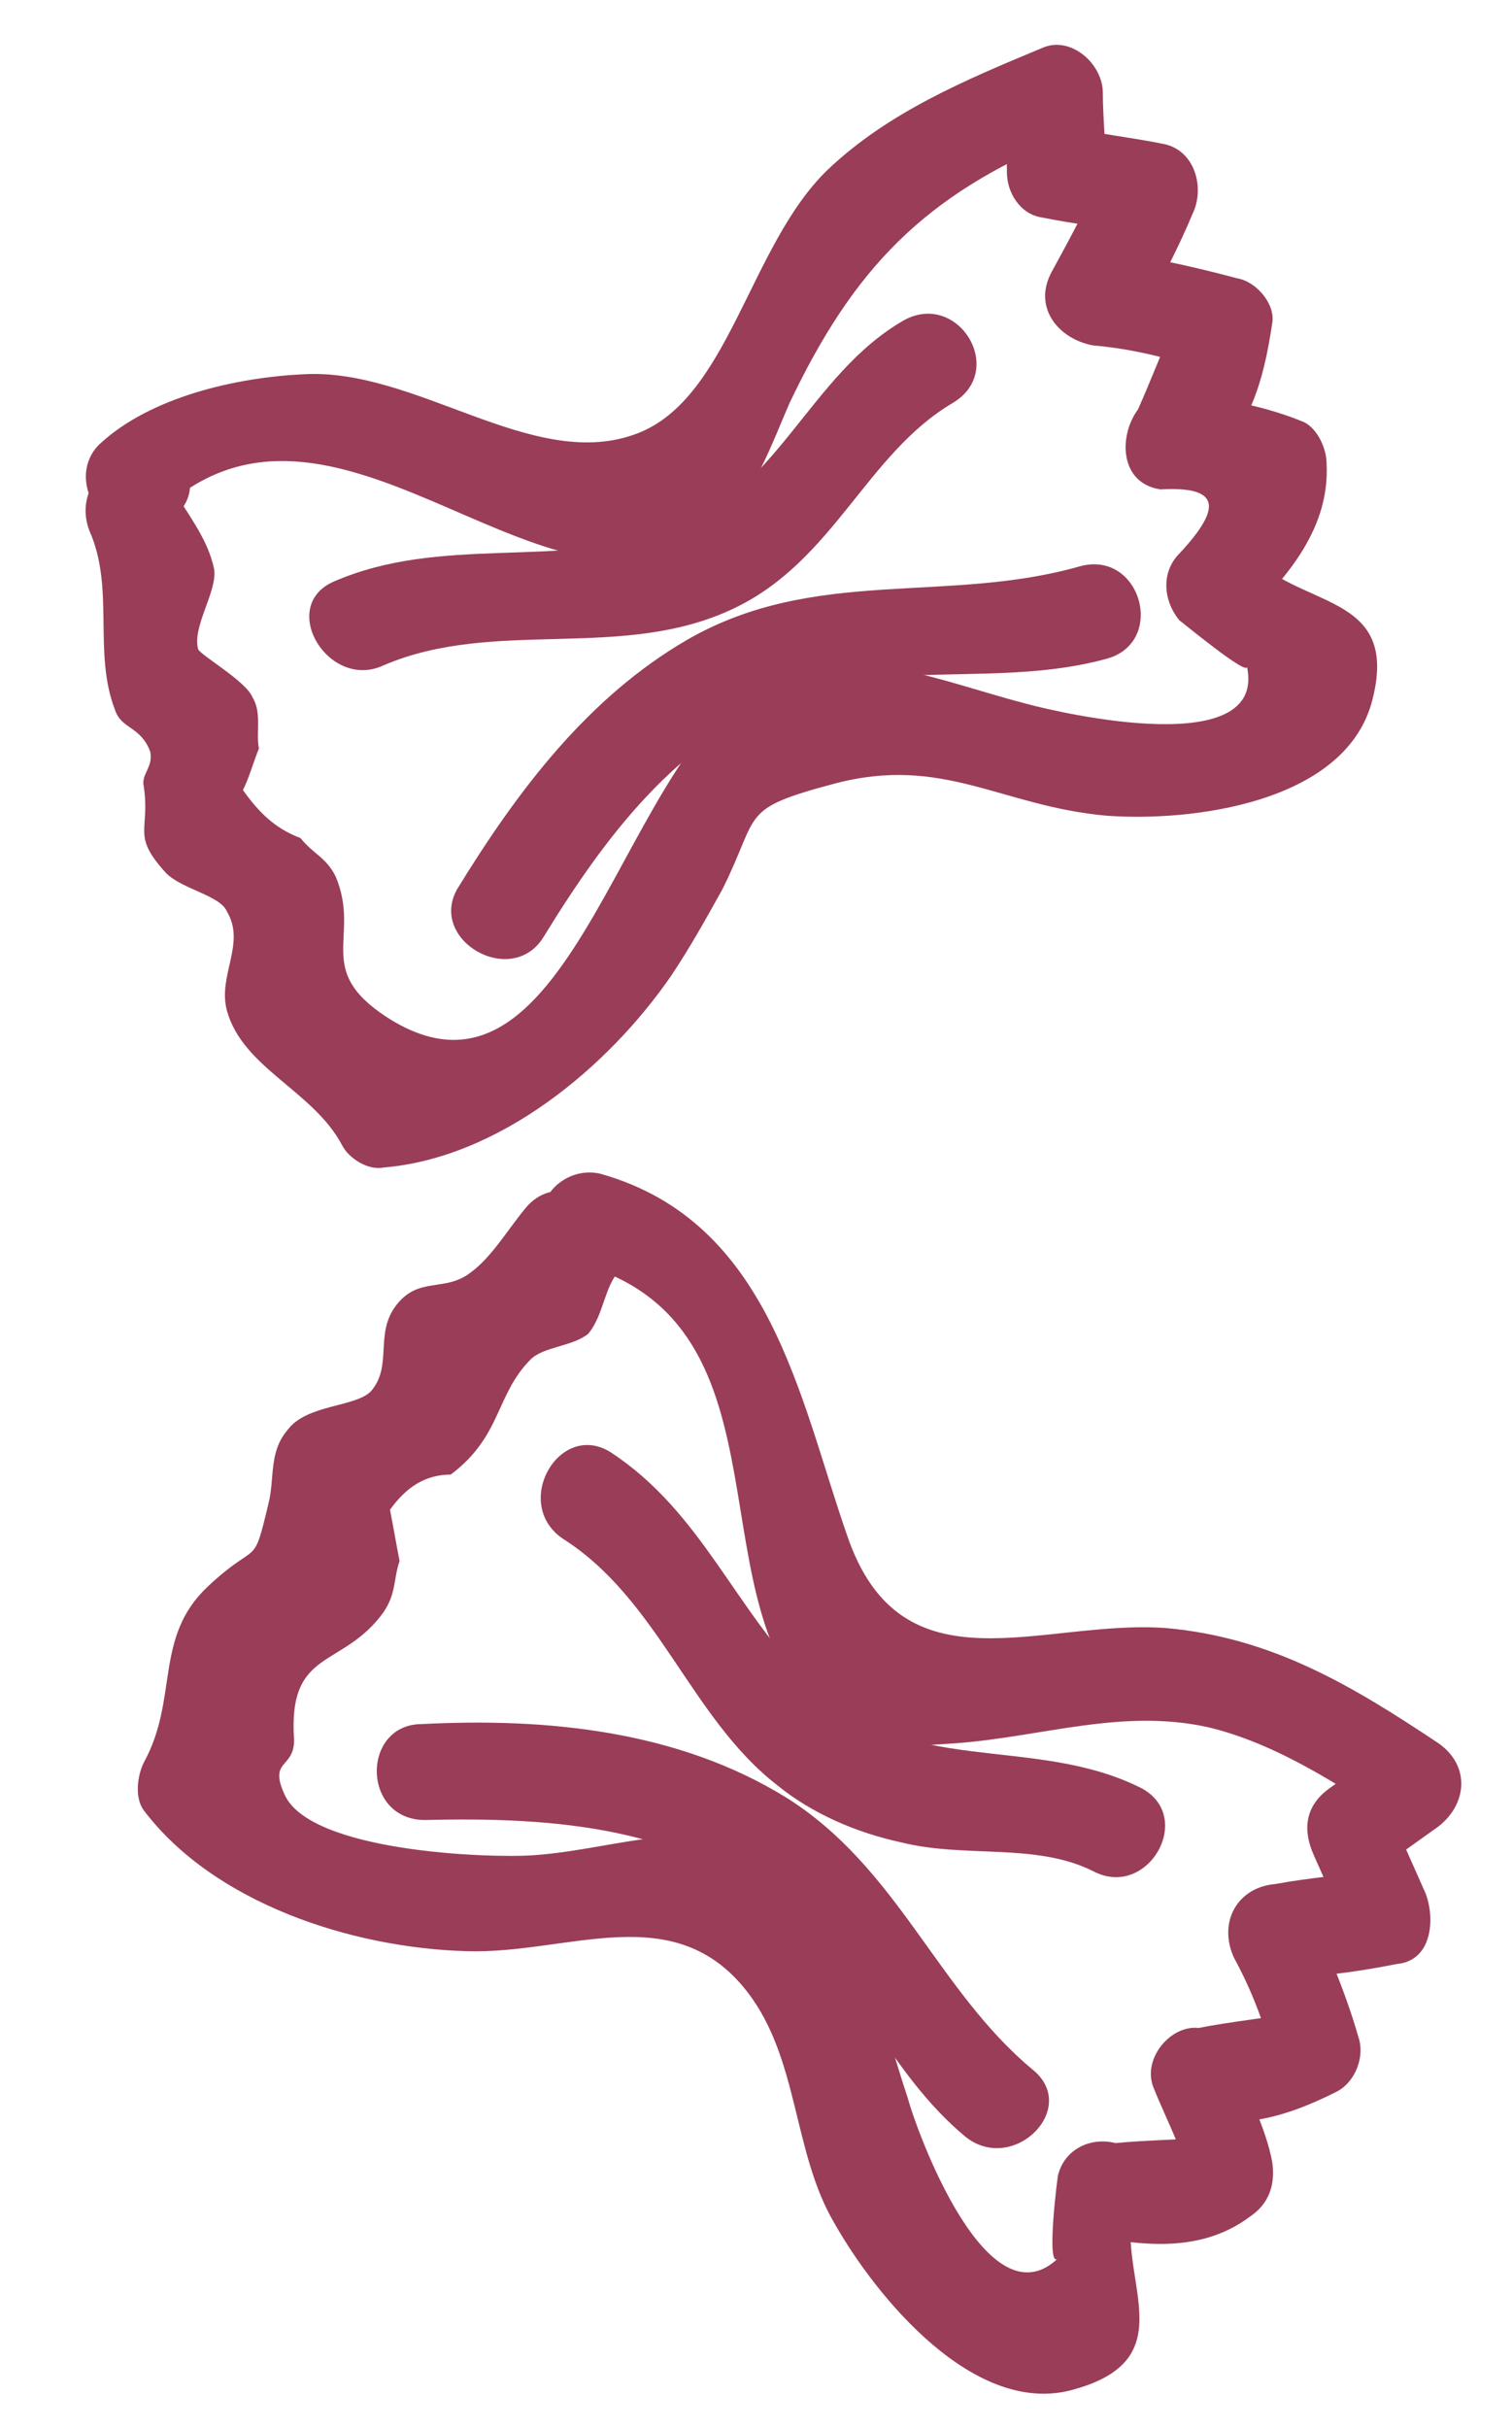 <?xml version="1.0" encoding="utf-8"?>
<!-- Generator: Adobe Illustrator 19.0.0, SVG Export Plug-In . SVG Version: 6.00 Build 0)  -->
<svg version="1.1" id="Layer_1" xmlns="http://www.w3.org/2000/svg" xmlns:xlink="http://www.w3.org/1999/xlink" x="0px" y="0px"
	 viewBox="-280.9 349.8 47.3 75.9" style="enable-background:new -280.9 349.8 47.3 75.9;" xml:space="preserve">
<style type="text/css">
	.st0{clip-path:url(#SVGID_2_);}
	.st1{display:none;}
	.st2{display:inline;}
	.st3{clip-path:url(#SVGID_4_);}
	.st4{display:none;clip-path:url(#SVGID_6_);}
	.st5{fill:#EDBC5E;}
	.st6{display:none;clip-path:url(#SVGID_8_);}
	.st7{display:inline;fill:none;stroke:#EDBC5E;stroke-width:3;stroke-miterlimit:10;}
	.st8{display:none;clip-path:url(#SVGID_10_);}
	.st9{display:none;clip-path:url(#SVGID_12_);}
	.st10{fill:#9A3D58;}
	.st11{display:none;clip-path:url(#SVGID_14_);}
	.st12{clip-path:url(#SVGID_16_);fill:none;}
	.st13{clip-path:url(#SVGID_18_);fill:none;}
	.st14{display:none;clip-path:url(#SVGID_20_);}
	.st15{fill:none;}
</style>
<g>
	<g id="Layer_2">
	</g>
	<g>
		<g>
			<g>
				<g>
					<g>
						<defs>
							<rect id="SVGID_1_" x="-549.6" y="734.3" width="71.3" height="71.7"/>
						</defs>
						<clipPath id="SVGID_2_">
							<use xlink:href="#SVGID_1_"  style="overflow:visible;"/>
						</clipPath>
						<g class="st0">
							<g>
								<g>
									<g class="st1">
										<g class="st2">
											<defs>
												<rect id="SVGID_3_" x="-576.4" y="720" width="102.9" height="93.5"/>
											</defs>
											<clipPath id="SVGID_4_">
												<use xlink:href="#SVGID_3_"  style="overflow:visible;"/>
											</clipPath>
											<g class="st3">
											</g>
										</g>
									</g>
									<g>
										<g>
											<g>
												<defs>
													<rect id="SVGID_5_" x="-549.6" y="734.3" width="71.3" height="71.7"/>
												</defs>
												<clipPath id="SVGID_6_">
													<use xlink:href="#SVGID_5_"  style="overflow:visible;"/>
												</clipPath>
												<g class="st4">
													<g class="st2">
														<path class="st5" d="M-484.1,770.1c-0.4,16.4-13.2,29.1-29.5,29.5c-16.3,0.4-29.2-13.7-29.5-29.5
															c-0.4-16.3,13.7-29.2,29.5-29.5C-497.3,740.3-484.4,754.3-484.1,770.1c0,1.9,3,1.9,3,0c-0.4-18-14.5-32.1-32.5-32.5
															c-18-0.4-32.1,15.1-32.5,32.5c-0.4,18,15.1,32.1,32.5,32.5c18,0.4,32.1-15.1,32.5-32.5
															C-481.1,768.2-484.1,768.2-484.1,770.1z"/>
														<path class="st5" d="M-515.1,750.7c0,6.5,0,12.9,0,19.4c0,1.9,3,1.9,3,0c0-6.5,0-12.9,0-19.4
															C-512.1,748.8-515.1,748.8-515.1,750.7L-515.1,750.7z"/>
														<path class="st5" d="M-495.9,762c-6,2.3-12.1,4.6-18.1,6.9c-1.8,0.7-1,3.6,0.8,2.9c6-2.3,12.1-4.6,18.1-6.9
															C-493.3,764.1-494.1,761.2-495.9,762L-495.9,762z"/>
													</g>
												</g>
											</g>
											<g>
												<g>
													<g>
														<defs>
															<rect id="SVGID_7_" x="-549.6" y="734.3" width="71.3" height="71.7"/>
														</defs>
														<clipPath id="SVGID_8_">
															<use xlink:href="#SVGID_7_"  style="overflow:visible;"/>
														</clipPath>
														<g id="Layer_3" class="st6">
															<path class="st7" d="M-479.3,756.2l-13.5,13.4c-2.1,2.1-5.8,1.8-8.3-0.7l-5-5c-2.5-2.5-2.8-6.2-0.7-8.3l12.6-12.5
																l13.9,14.1"/>
															<g class="st2">
																<g>
																	<path class="st5" d="M-505.4,765.1c-10.4,10.3-20.7,20.7-31.1,31c-1.4,1.4,0.8,3.5,2.1,2.1
																		c10.4-10.3,20.7-20.7,31.1-31C-501.9,765.8-504,763.7-505.4,765.1L-505.4,765.1z"/>
																</g>
															</g>
															<g class="st2">
																<g>
																	<path class="st5" d="M-527,748.6c4,4.3,6.1,11.1,1.7,15.9c-4.4,4.8-12,1.9-15.9-1.8c-4.3-4-5.9-11.3-1.7-15.9
																		C-538.5,742-530.9,744.8-527,748.6c1.4,1.3,3.5-0.8,2.1-2.1c-5.6-5.2-14-7.3-20.1-1.8s-3,15,1.7,20.2
																		c5.2,5.6,14.3,7.1,20.2,1.8c6.1-5.5,3-15-1.7-20.2C-526.3,745.1-528.3,747.1-527,748.6z"/>
																</g>
															</g>
															<g class="st2">
																<g>
																	<path class="st5" d="M-524.8,767.1c10.6,10.6,21.2,21.2,31.7,31.9c1.4,1.4,3.5-0.8,2.1-2.1
																		c-10.6-10.6-21.2-21.2-31.7-31.9C-523.9,763.6-526,765.7-524.8,767.1L-524.8,767.1z"/>
																</g>
															</g>
															<g class="st2">
																<g>
																	<path class="st5" d="M-541.4,750.2c4.3,4.3,8.6,8.7,12.9,13c1.4,1.4,3.5-0.8,2.1-2.1c-4.3-4.3-8.6-8.7-12.9-13
																		C-540.8,746.7-542.9,748.8-541.4,750.2L-541.4,750.2z"/>
																</g>
															</g>
															<g class="st2">
																<g>
																	<path class="st5" d="M-536.5,749.6c2.8,2.7,5.5,5.5,8.3,8.2c1.4,1.4,3.5-0.8,2.1-2.1c-2.8-2.7-5.5-5.5-8.3-8.2
																		C-535.8,746.1-537.9,748.2-536.5,749.6L-536.5,749.6z"/>
																</g>
															</g>
															<g class="st2">
																<g>
																	<path class="st5" d="M-542.4,755.3c2.7,2.8,5.5,5.5,8.2,8.2c1.4,1.4,3.5-0.8,2.1-2.1c-2.7-2.8-5.5-5.5-8.2-8.2
																		C-541.5,751.8-543.6,754-542.4,755.3L-542.4,755.3z"/>
																</g>
															</g>
														</g>
													</g>
													<g>
														<g>
															<g>
																<defs>
																	<rect id="SVGID_9_" x="-549.6" y="734.3" width="71.3" height="71.7"/>
																</defs>
																<clipPath id="SVGID_10_">
																	<use xlink:href="#SVGID_9_"  style="overflow:visible;"/>
																</clipPath>
																<g class="st8">
																	<g class="st2">
																		<path class="st5" d="M-539.9,792.6c17.2,0,34.3,0,51.5,0c1.9,0,1.9-3,0-3c-17.2,0-34.3,0-51.5,0
																			C-541.8,789.6-541.8,792.6-539.9,792.6L-539.9,792.6z"/>
																		<path class="st5" d="M-486.8,791.1c-1.6-12.2-10.7-23.2-23.3-24.7c0.5,0.4,1,0.7,1.4,1.1
																			c-0.5-1.8-1.1-6.7-3.6-6.9c-3.9-0.3-6.4-0.2-7.5,3.9c-0.9,3.3-3.7,3.3-6.6,4.7c-2.6,1.3-4.9,3.2-6.9,5.2
																			c-4.4,4.3-7.1,10.4-8,16.4c-0.3,1.9,2.6,2.7,2.9,0.8c1.5-10.7,8.9-19.7,19.7-21.9c0.5-0.1,0.9-0.6,1-1
																			c0.1-0.3,0.9-4.9,1.1-5c1.2-0.1,2.4-0.1,3.6-0.1c0.2,0,1.2,4.3,1.4,4.8c0.2,0.7,0.8,1,1.4,1.1
																			c10.8,1.3,18.9,11.3,20.3,21.7C-489.6,792.8-486.6,793-486.8,791.1L-486.8,791.1z"/>
																		<path class="st5" d="M-548.3,794.6c1.1,1,2.8,3.4,4.5,3.4c1.8,0,3.6,0,5.3,0c8,0,16.1,0,24.1,0
																			c8.2,0,16.3,0,24.5,0c1.9,0,3.9,0,5.8,0c1.8,0,3.1-2.2,4.2-3.4c1.3-1.4-0.8-3.5-2.1-2.1c-0.9,0.9-1.8,1.9-2.7,2.8
																			c0.5-0.5,1.3-0.3,0.2-0.3c-2,0-4,0-6,0c-7.6,0-15.2,0-22.9,0c-7.7,0-15.5,0-23.2,0c-2.1,0-4.3,0-6.4,0
																			c-0.3,0-0.7,0-1,0c1.3,0,0.7,0.2-0.2-0.7c-0.7-0.6-1.3-1.2-2-1.8C-547.5,791.2-549.6,793.3-548.3,794.6
																			L-548.3,794.6z"/>
																		<path class="st5" d="M-525,746.8c2.2,2.1-1.3,5.3-2,7.4c-0.9,2.6,1.7,3.9,3.8,4.3c1.9,0.4,2.7-2.5,0.8-2.9
																			c-1.4-0.3-2-0.2-1.3-1.6c0.8-1.6,2-2.8,2.3-4.6c0.3-1.6-0.2-3.6-1.5-4.7C-524.3,743.3-526.4,745.5-525,746.8
																			L-525,746.8z"/>
																		<path class="st5" d="M-517.1,742.6c2.2,2.1-1.3,5.3-2,7.4c-0.9,2.6,1.7,3.9,3.8,4.3c1.9,0.4,2.7-2.5,0.8-2.9
																			c-1.4-0.3-2-0.2-1.3-1.6c0.8-1.6,2-2.8,2.3-4.6c0.3-1.6-0.2-3.6-1.5-4.7C-516.3,739.1-518.5,741.2-517.1,742.6
																			L-517.1,742.6z"/>
																		<path class="st5" d="M-508.8,746.8c2.2,2.1-1.3,5.3-2.1,7.4c-0.9,2.6,1.7,3.9,3.8,4.3c1.9,0.4,2.7-2.5,0.8-2.9
																			c-1.4-0.3-2-0.2-1.3-1.6c0.8-1.6,2-2.8,2.3-4.6c0.3-1.6-0.2-3.6-1.5-4.7C-508,743.3-510.1,745.5-508.8,746.8
																			L-508.8,746.8z"/>
																	</g>
																</g>
															</g>
															<g>
																<g>
																	<g>
																		<defs>
																			<rect id="SVGID_11_" x="-549.6" y="734.3" width="71.3" height="71.7"/>
																		</defs>
																		<clipPath id="SVGID_12_">
																			<use xlink:href="#SVGID_11_"  style="overflow:visible;"/>
																		</clipPath>
																		<g class="st9">
																			<g class="st2">
																				<path class="st10" d="M-481.4,763.6c-0.4,2.7-7.4,3.5-9.4,3.9c-6.8,1.4-13.9,1.7-20.8,1.8
																					c-7.3,0.1-14.7-0.3-21.9-1.3c-2.5-0.4-10.9-1.1-12.1-4c-0.6-1.5,9.8-3.6,10.7-3.8c7-1.3,14.3-1.5,21.4-1.6
																					c7.1,0,14.3,0.4,21.4,1.6c2.1,0.4,10.4,1.3,10.8,4.2c0.3,1.9,3.1,1.1,2.9-0.8c-0.5-3.6-6.3-4.8-9.1-5.5
																					c-8.4-2.1-17.4-2.4-26-2.5c-8.7,0-17.5,0.5-26,2.5c-2.7,0.6-9.1,2-9.1,5.9c0,3.6,5.4,4.9,8,5.6
																					c8.1,2.3,16.9,2.6,25.2,2.7c8.9,0.2,17.9-0.4,26.7-2.2c3-0.6,9.7-1.8,10.3-5.8
																					C-478.3,762.5-481.3,761.6-481.4,763.6z"/>
																				<path class="st10" d="M-548.4,765c5.2,6.3,10.4,12.5,15.6,18.8c1.3,1.6,2.4,1.3,4.4,1.3c4.7,0,9.4,0,14.1,0
																					c5,0,9.9,0,14.9,0c1.5,0,4.1,0.6,5.1-0.8c5.1-6.5,10.1-12.9,15.2-19.4c1.2-1.5-0.9-3.6-2.1-2.1
																					c-4.8,6.1-9.6,12.3-14.4,18.4c-0.3,0.4-0.6,0.8-0.9,1.2c-0.4,0.5,1.5-0.3,0.6-0.3c-1.2,0-2.3,0-3.5,0
																					c-4.6,0-9.3,0-13.9,0c-4.6,0-9.3,0-13.9,0c-1.2,0-2.3,0-3.5,0c-0.9,0,1,0.8,0.6,0.3c-0.3-0.4-0.6-0.7-0.9-1.1
																					c-5.1-6.2-10.2-12.3-15.3-18.5C-547.4,761.3-549.5,763.6-548.4,765L-548.4,765z"/>
																			</g>
																		</g>
																	</g>
																	<g>
																		<g>
																			<g>
																				<defs>
																					<rect id="SVGID_13_" x="-549.6" y="734.3" width="71.3" height="71.7"/>
																				</defs>
																				<clipPath id="SVGID_14_">
																					<use xlink:href="#SVGID_13_"  style="overflow:visible;"/>
																				</clipPath>
																				<g class="st11">
																					<g class="st2">
																						<path class="st10" d="M-486.5,747.8c0,15.1,0,30.2,0,45.2c0.5-0.5,1-1,1.5-1.5c-8.2,0-16.6,1.5-24.8,2.3
																							c-8.7,0.9-17.5,1.8-26.2,2.6c0.5,0.5,1,1,1.5,1.5c0-9.9,0-19.8,0-29.7c0-4.7,0-9.5,0-14.2
																							c0-3.1-4.8-5.5-6.9-7.4c-1.5-1.3-3.6,0.9-2.1,2.1c2.4,2.1,5.3,6.3,8.7,5.9c5.3-0.6,10.7-1.2,16-1.8
																							c11.3-1.2,22.5-2.5,33.8-3.7c1.2-0.1,2.1-1.6,1.1-2.6c-2.2-2.1-4.7-6.3-7.9-5.9c-5.5,0.6-11,1.2-16.5,1.8
																							c-11.4,1.2-22.7,2.5-34.1,3.7c-0.8,0.1-1.5,0.6-1.5,1.5c0,9.9,0,19.8,0,29.7c0,4.7,0,9.5,0,14.2
																							c0,3.1,4.8,5.5,6.9,7.4c1.5,1.3,3.6-0.9,2.1-2.1c-1.7-1.4-3.3-2.9-5-4.3c-1.2-1.1-1-1.5-1-0.3
																							c0-0.4,0-0.8,0-1.2c0-4.8,0-9.7,0-14.5c0-9.6,0-19.1,0-28.7c-0.5,0.5-1,1-1.5,1.5c10.4-1.1,20.8-2.3,31.2-3.4
																							c5.9-0.6,11.8-1.3,17.8-1.9c0.6-0.1,1.3-0.1,1.9-0.2c1.2-0.1,0.5,0.2-0.1-0.4c1.9,1.8,3.8,3.7,5.6,5.5
																							c0.4-0.9,0.7-1.7,1.1-2.6c-10.3,1.1-20.6,2.3-30.9,3.4c-5.7,0.6-11.5,1.3-17.2,1.9c-0.6,0.1-1.3,0.1-1.9,0.2
																							c-1.2,0.1-0.7-0.2,0.1,0.4c-2.1-1.8-4.2-3.7-6.4-5.5c-1.5-1.3-3.6,0.9-2.1,2.1c1.7,1.4,3.3,2.9,5,4.3
																							c1.2,1.1,1,1.5,1,0.3c0,0.4,0,0.8,0,1.2c0,4.8,0,9.7,0,14.5c0,9.6,0,19.1,0,28.7c0,0.8,0.7,1.6,1.5,1.5
																							c8.7-0.9,17.5-1.8,26.2-2.6c8.2-0.8,16.5-2.3,24.8-2.3c0.8,0,1.5-0.7,1.5-1.5c0-15.1,0-30.2,0-45.2
																							C-483.5,746-486.5,746-486.5,747.8L-486.5,747.8z"/>
																						<path class="st10" d="M-485.9,766.8c-7.9,2.1-14.8,5.7-21.3,10.7c-5.6,4.3-10.5,8.8-12.4,15.9
																							c-0.5,1.9,2.4,2.7,2.9,0.8c3.3-12.7,19.8-21.3,31.5-24.5C-483.3,769.2-484,766.3-485.9,766.8L-485.9,766.8z"
																							/>
																						<path class="st10" d="M-496.3,770.6c-4.6,2.4-9.1,6.3-11.3,11c-2.6,5.5,0.1,11,6.4,10.6
																							c4.9-0.3,11.7-4.5,10.7-10.1c-1.1-5.6-9.2-0.3-9.3,3.6c0,1.9,3,1.9,3,0c0-2.4,4.6-3.9,3.1-1
																							c-0.8,1.5-2.6,2.5-4,3.3c-3.7,2-8.7,1.5-7.6-3.8c1-4.9,6.5-8.9,10.6-11.1
																							C-492.9,772.3-494.5,769.7-496.3,770.6L-496.3,770.6z"/>
																					</g>
																				</g>
																			</g>
																			<g>
																				<g>
																					<g>
																						<defs>
																							<rect id="SVGID_15_" x="-549.6" y="734.3" width="71.3" height="71.7"/>
																						</defs>
																						<clipPath id="SVGID_16_">
																							<use xlink:href="#SVGID_15_"  style="overflow:visible;"/>
																						</clipPath>
																						<line class="st12" x1="-549.4" y1="734.3" x2="-478.1" y2="734.3"/>
																					</g>
																					<g>
																						<g>
																							<g>
																								<defs>
																									<rect id="SVGID_17_" x="-549.6" y="734.3" width="71.3" height="71.7"/>
																								</defs>
																								<clipPath id="SVGID_18_">
																									<use xlink:href="#SVGID_17_"  style="overflow:visible;"/>
																								</clipPath>
																								<line class="st13" x1="-549.4" y1="806.1" x2="-478.1" y2="806.1"/>
																							</g>
																							<g>
																								<g>
																									<g>
																										<defs>
																											<rect id="SVGID_19_" x="-549.6" y="734.3" width="71.3" height="71.7"/>
																										</defs>
																										<clipPath id="SVGID_20_">
																											<use xlink:href="#SVGID_19_"  style="overflow:visible;"/>
																										</clipPath>
																										<g class="st14">
																											<g class="st2">
																												<path class="st10" d="M-480.8,759.6c-11.6,1.4-23.2,2.8-34.8,4.2c-6.5,0.8-13.1,1.6-19.6,2.4
																													c-0.8,0.1-1.6,0.2-2.4,0.3c-1.3,0.2-0.9-0.2-0.1,0.5c-2.3-1.9-4.5-3.8-6.8-5.7
																													c-0.4,0.9-0.7,1.7-1.1,2.6c11.6-1.4,23.1-2.8,34.7-4.2c6.1-0.7,12.2-1.5,18.2-2.2
																													c0.5-0.1,1.1-0.1,1.6-0.2c0.4-0.1,0,0.1-0.4-0.2c0.4,0.2,0.9,0.5,1.3,0.7c2.8,1.5,5.7,3.1,8.5,4.6
																													c1.7,0.9,3.2-1.7,1.5-2.6c-3-1.6-7.9-5.9-11.5-5.5c-5.8,0.7-11.5,1.4-17.3,2.1
																													c-12.2,1.5-24.4,2.9-36.6,4.4c-1.1,0.1-2.2,1.6-1.1,2.6c2.8,2.4,5.7,6.5,9.6,6
																													c6.2-0.7,12.3-1.5,18.5-2.2c12.6-1.5,25.1-3,37.6-4.5C-478.9,762.2-478.8,759.2-480.8,759.6z"/>
																												<path class="st10" d="M-543.9,779.1c0-5.6,0-11.2,0-16.8c0-1.9-3-1.9-3,0c0,5.6,0,11.2,0,16.8
																													C-546.9,781-543.9,781-543.9,779.1L-543.9,779.1z"/>
																												<path class="st10" d="M-537.3,784.7c0-5.6,0.1-11.2,0.1-16.8c0-1.9-3-1.9-3,0c0,5.6-0.1,11.2-0.1,16.8
																													C-540.3,786.7-537.3,786.7-537.3,784.7L-537.3,784.7z"/>
																												<path class="st10" d="M-537.6,783.7c-2.2-1.9-4.5-3.8-6.7-5.8c-1.5-1.3-3.6,0.9-2.1,2.1
																													c2.2,1.9,4.5,3.8,6.7,5.8C-538.4,787.1-536.3,785-537.6,783.7L-537.6,783.7z"/>
																												<path class="st10" d="M-538.4,786.2c18.9-3.2,37.9-6.4,56.8-9.6c1.9-0.3,1.1-3.2-0.8-2.9
																													c-18.9,3.2-37.9,6.4-56.8,9.6C-541,783.6-540.3,786.6-538.4,786.2L-538.4,786.2z"/>
																												<path class="st10" d="M-480.4,775.2c0.4-4.7,0.7-9.5,1.1-14.2c0.1-1.9-2.9-1.9-3,0
																													c-0.4,4.7-0.7,9.5-1.1,14.2C-483.5,777.1-480.5,777.1-480.4,775.2L-480.4,775.2z"/>
																												<path class="st10" d="M-541.4,775.1c1.4-1.9,2.8-3.8,4.2-5.8c1.1-1.6-1.5-3.1-2.6-1.5
																													c-1.4,1.9-2.8,3.8-4.2,5.8C-545.3,775.1-542.6,776.6-541.4,775.1L-541.4,775.1z"/>
																												<path class="st10" d="M-537.4,784.3c-1.3-3.5-2.7-6.9-4-10.4c-0.7-1.8-3.6-1-2.9,0.8
																													c1.3,3.5,2.7,6.9,4,10.4C-539.5,787-536.5,786.1-537.4,784.3L-537.4,784.3z"/>
																											</g>
																										</g>
																									</g>
																								</g>
																							</g>
																						</g>
																					</g>
																				</g>
																			</g>
																		</g>
																	</g>
																</g>
															</g>
														</g>
													</g>
												</g>
											</g>
											<rect x="-819" y="1095.2" class="st15" width="71.3" height="71.7"/>
											<rect x="-819" y="1095.2" class="st15" width="71.3" height="71.7"/>
											<rect x="-819" y="1095.2" class="st15" width="71.3" height="71.7"/>
											<rect x="-819" y="1095.2" class="st15" width="71.3" height="71.7"/>
											<rect x="-819" y="1095.2" class="st15" width="71.3" height="71.7"/>
											<rect x="-819" y="1095.2" class="st15" width="71.3" height="71.7"/>
										</g>
									</g>
								</g>
							</g>
						</g>
					</g>
				</g>
			</g>
		</g>
	</g>
</g>
<rect x="-549.6" y="734.3" class="st15" width="71.3" height="71.7"/>
<rect x="-549.6" y="734.3" class="st15" width="71.3" height="71.7"/>
<g>
	<g>
		<path class="st10" d="M-278.1,366.4c0.8,1.8,0.1,3.8,0.8,5.6c0.2,0.6,0.8,0.5,1.1,1.3c0.1,0.5-0.3,0.7-0.2,1.1
			c0.2,1.4-0.4,1.5,0.7,2.7c0.5,0.5,1.7,0.7,1.9,1.2c0.6,1-0.3,2,0,3.1c0.5,1.8,2.7,2.5,3.6,4.2c0.2,0.4,0.8,0.8,1.3,0.7
			c3.6-0.3,7-3.1,9-6c0.6-0.9,1.1-1.8,1.6-2.7c1.2-2.4,0.5-2.5,3.5-3.3c3.4-0.9,5.2,0.7,8.5,1c2.7,0.2,7.4-0.4,8.3-3.5
			c1-3.6-2.4-2.9-3.9-4.8c0,0.7,0,1.4,0,2.1c1.3-1.3,2.6-2.8,2.5-4.8c0-0.5-0.3-1.1-0.7-1.3c-1.2-0.5-2.4-0.7-3.7-0.9
			c0.2,0.8,0.4,1.7,0.7,2.5c1.3-1.6,1.7-2.7,2-4.7c0.1-0.6-0.5-1.3-1.1-1.4c-1.5-0.4-2.9-0.7-4.4-0.9c0.4,0.8,0.9,1.5,1.3,2.3
			c0.6-1.1,1.2-2.2,1.7-3.4c0.4-0.8,0.1-2-0.9-2.2c-1-0.2-1.9-0.3-2.9-0.5c0.4,0.5,0.7,1,1.1,1.4c0-0.8-0.1-1.7-0.1-2.5
			c0-0.9-1-1.8-1.9-1.4c-2.4,1-4.8,2-6.7,3.8c-2.5,2.4-3.1,7.3-6.1,8.3c-3.2,1.1-6.8-2.1-10.3-1.9c-2.1,0.1-4.8,0.7-6.4,2.2
			c-0.6,0.6-0.5,1.5,0,2.1c0,0.1,0.1,0.1,0.1,0.2c0.4,0.5,1.3,0.5,1.8,0.2c0.1,0,0.1-0.1,0.2-0.1c1.7-0.9,0.2-3.4-1.5-2.6
			c-0.1,0-0.1,0.1-0.2,0.1c0.6,0.1,1.2,0.2,1.8,0.2c-0.1-0.1-0.1-0.1-0.2-0.2c0,0.7,0,1.4,0,2.1c5.3-4.8,11.6,3.8,16.6,1.1
			c1.7-0.9,2.3-2.8,3-4.4c2-4.2,4.2-6.5,8.6-8.3c-0.6-0.5-1.3-1-1.9-1.4c0,0.8,0.1,1.7,0.1,2.5c0,0.6,0.4,1.3,1.1,1.4
			c1,0.2,1.9,0.3,2.9,0.5c-0.3-0.7-0.6-1.5-0.9-2.2c-0.5,1.2-1.1,2.3-1.7,3.4c-0.6,1.1,0.2,2.1,1.3,2.3c1.2,0.1,2.4,0.4,3.6,0.8
			c-0.4-0.5-0.7-1-1.1-1.4c-0.4,0.9-0.7,1.7-1.1,2.6c-0.6,0.8-0.6,2.3,0.7,2.5c1.8-0.1,2,0.5,0.6,2c-0.6,0.6-0.5,1.5,0,2.1
			c-0.1-0.1,2.3,1.9,2.1,1.4c0.7,3-5.8,1.5-6.9,1.2c-2.7-0.7-5.3-1.9-8-0.8c-4.6,1.8-6.1,14.4-12,10.6c-2.3-1.5-0.8-2.5-1.6-4.4
			c-0.3-0.6-0.7-0.7-1.1-1.2c-0.8-0.3-1.3-0.8-1.8-1.5c0.2-0.4,0.3-0.8,0.5-1.3c-0.1-0.5,0.1-1.1-0.2-1.6c-0.2-0.5-1.6-1.3-1.7-1.5
			c-0.2-0.7,0.6-1.8,0.5-2.5c-0.2-1-0.9-1.8-1.4-2.7C-276.3,363.1-278.8,364.6-278.1,366.4L-278.1,366.4z"/>
	</g>
</g>
<g>
	<g>
		<path class="st10" d="M-268.9,370.6c3.5-1.5,7.5-0.1,11-1.8c3.1-1.5,4.1-4.8,6.8-6.4c1.7-1,0.2-3.5-1.5-2.6c-3,1.7-4,5.5-7.4,6.6
			c-3.4,1.2-7.1,0.1-10.5,1.6C-272.2,368.8-270.6,371.4-268.9,370.6L-268.9,370.6z"/>
	</g>
</g>
<g>
	<g>
		<path class="st10" d="M-263.9,379.1c1.9-3.1,4.2-6.2,7.7-7.5c3.1-1.2,6.6-0.3,9.9-1.2c1.9-0.5,1.1-3.4-0.8-2.9
			c-4.2,1.2-8.3,0-12.3,2.3c-3.1,1.8-5.3,4.7-7.2,7.8C-267.5,379.2-264.9,380.7-263.9,379.1L-263.9,379.1z"/>
	</g>
</g>
<g>
	<g>
		<path class="st10" d="M-264.4,387.5c-0.6,0.7-1.1,1.6-1.8,2.1c-0.8,0.6-1.6,0.1-2.3,1c-0.7,0.9-0.1,1.9-0.8,2.7
			c-0.5,0.5-2,0.4-2.6,1.2c-0.6,0.7-0.4,1.5-0.6,2.3c-0.5,2.1-0.3,1.1-1.9,2.6c-1.7,1.6-0.9,3.5-2,5.5c-0.2,0.4-0.3,1.1,0,1.5
			c2.2,2.9,6.5,4.3,10.1,4.4c3.2,0.1,6.5-1.7,8.8,1.3c1.6,2.1,1.4,5,2.7,7.2c1.3,2.3,4.4,6.1,7.5,5.2c3.6-1,1.2-3.6,1.9-5.9
			c-0.6,0.3-1.2,0.7-1.8,1c1.8,0.4,3.8,0.7,5.4-0.5c0.6-0.4,0.8-1,0.7-1.7c-0.2-1.1-0.8-2.2-1.2-3.2c-0.5,0.6-1,1.3-1.4,1.9
			c1.8,0.2,3-0.1,4.6-0.9c0.6-0.3,0.9-1.1,0.7-1.7c-0.4-1.4-1-2.8-1.6-4.1c-0.4,0.8-0.9,1.5-1.3,2.3c1.5-0.1,2.6-0.2,4.1-0.5
			c1.1-0.1,1.2-1.4,0.9-2.2c-0.4-0.9-0.8-1.8-1.2-2.7c-0.2,0.7-0.4,1.4-0.5,2.1c0.7-0.5,1.4-1,2.1-1.5c0.9-0.7,1-1.9,0-2.6
			c-2.7-1.8-5.2-3.3-8.5-3.6c-3.9-0.3-8.3,2.1-10-2.9c-1.5-4.3-2.4-9.8-7.7-11.3c-0.8-0.2-1.6,0.3-1.8,1c0,0.1,0,0.2-0.1,0.2
			c-0.2,0.6,0.1,1.4,0.7,1.7c0.1,0,0.1,0.1,0.2,0.1c1.7,1,3.2-1.6,1.5-2.6c-0.1,0-0.1-0.1-0.2-0.1c0.2,0.6,0.5,1.1,0.7,1.7
			c0-0.1,0-0.2,0.1-0.2c-0.6,0.3-1.2,0.7-1.8,1c7,1.9,3.4,10.9,7.8,14.3c1.2,0.9,2.6,0.8,4,0.7c2.7-0.2,5.2-1.1,7.9-0.5
			c2.1,0.5,4.1,1.8,5.9,3c0-0.9,0-1.7,0-2.6c-0.7,0.5-1.4,1-2.1,1.5c-0.7,0.5-0.9,1.2-0.5,2.1c0.4,0.9,0.8,1.8,1.2,2.7
			c0.3-0.7,0.6-1.5,0.9-2.2c-1.1,0.1-2.2,0.2-3.3,0.4c-1.2,0.1-1.8,1.2-1.3,2.3c0.6,1.1,1,2.2,1.3,3.4c0.2-0.6,0.5-1.1,0.7-1.7
			c-1,0.2-2.1,0.3-3.1,0.5c-0.9-0.1-1.8,1-1.4,1.9c0.4,1,1,2.1,1.2,3.2c0.2-0.6,0.5-1.1,0.7-1.7c-1,0.1-2.1,0.1-3.1,0.2
			c-0.8-0.2-1.6,0.2-1.8,1c0-0.1-0.4,3,0,2.6c-2.2,2.1-4.4-3.9-4.7-5c-0.9-2.7-1.4-5.6-3.9-7.3c-2.6-1.7-5-0.5-7.8-0.3
			c-1.4,0.1-7-0.1-7.8-1.9c-0.5-1.1,0.3-0.8,0.3-1.7c-0.2-2.9,1.5-2.2,2.8-4c0.4-0.6,0.3-1,0.5-1.6c-0.1-0.5-0.2-1.1-0.3-1.6
			c0.5-0.7,1.1-1.1,1.9-1.1c1.6-1.2,1.4-2.5,2.5-3.6c0.4-0.4,1.3-0.4,1.8-0.8c0.5-0.6,0.5-1.5,1-2
			C-261,388.2-263.1,386.1-264.4,387.5L-264.4,387.5z"/>
	</g>
</g>
<g>
	<g>
		<path class="st10" d="M-263.3,397.9c3,1.9,4,5.6,6.7,7.7c1.1,0.9,2.5,1.5,3.9,1.8c2,0.5,4.2,0,6,0.9c1.7,0.9,3.2-1.7,1.5-2.6
			c-3.4-1.7-7.3-0.3-10.3-3.2c-2.4-2.3-3.4-5.4-6.3-7.3C-263.4,394.2-264.9,396.8-263.3,397.9L-263.3,397.9z"/>
	</g>
</g>
<g>
	<g>
		<path class="st10" d="M-267.6,406.7c4-0.1,8.3,0.2,11.3,3c2.2,2,3.2,4.9,5.6,6.9c1.5,1.2,3.6-0.9,2.1-2.1c-3-2.5-4.2-6.3-7.7-8.5
			c-3.4-2.1-7.5-2.5-11.4-2.3C-269.6,403.7-269.6,406.7-267.6,406.7L-267.6,406.7z"/>
	</g>
</g>
</svg>
